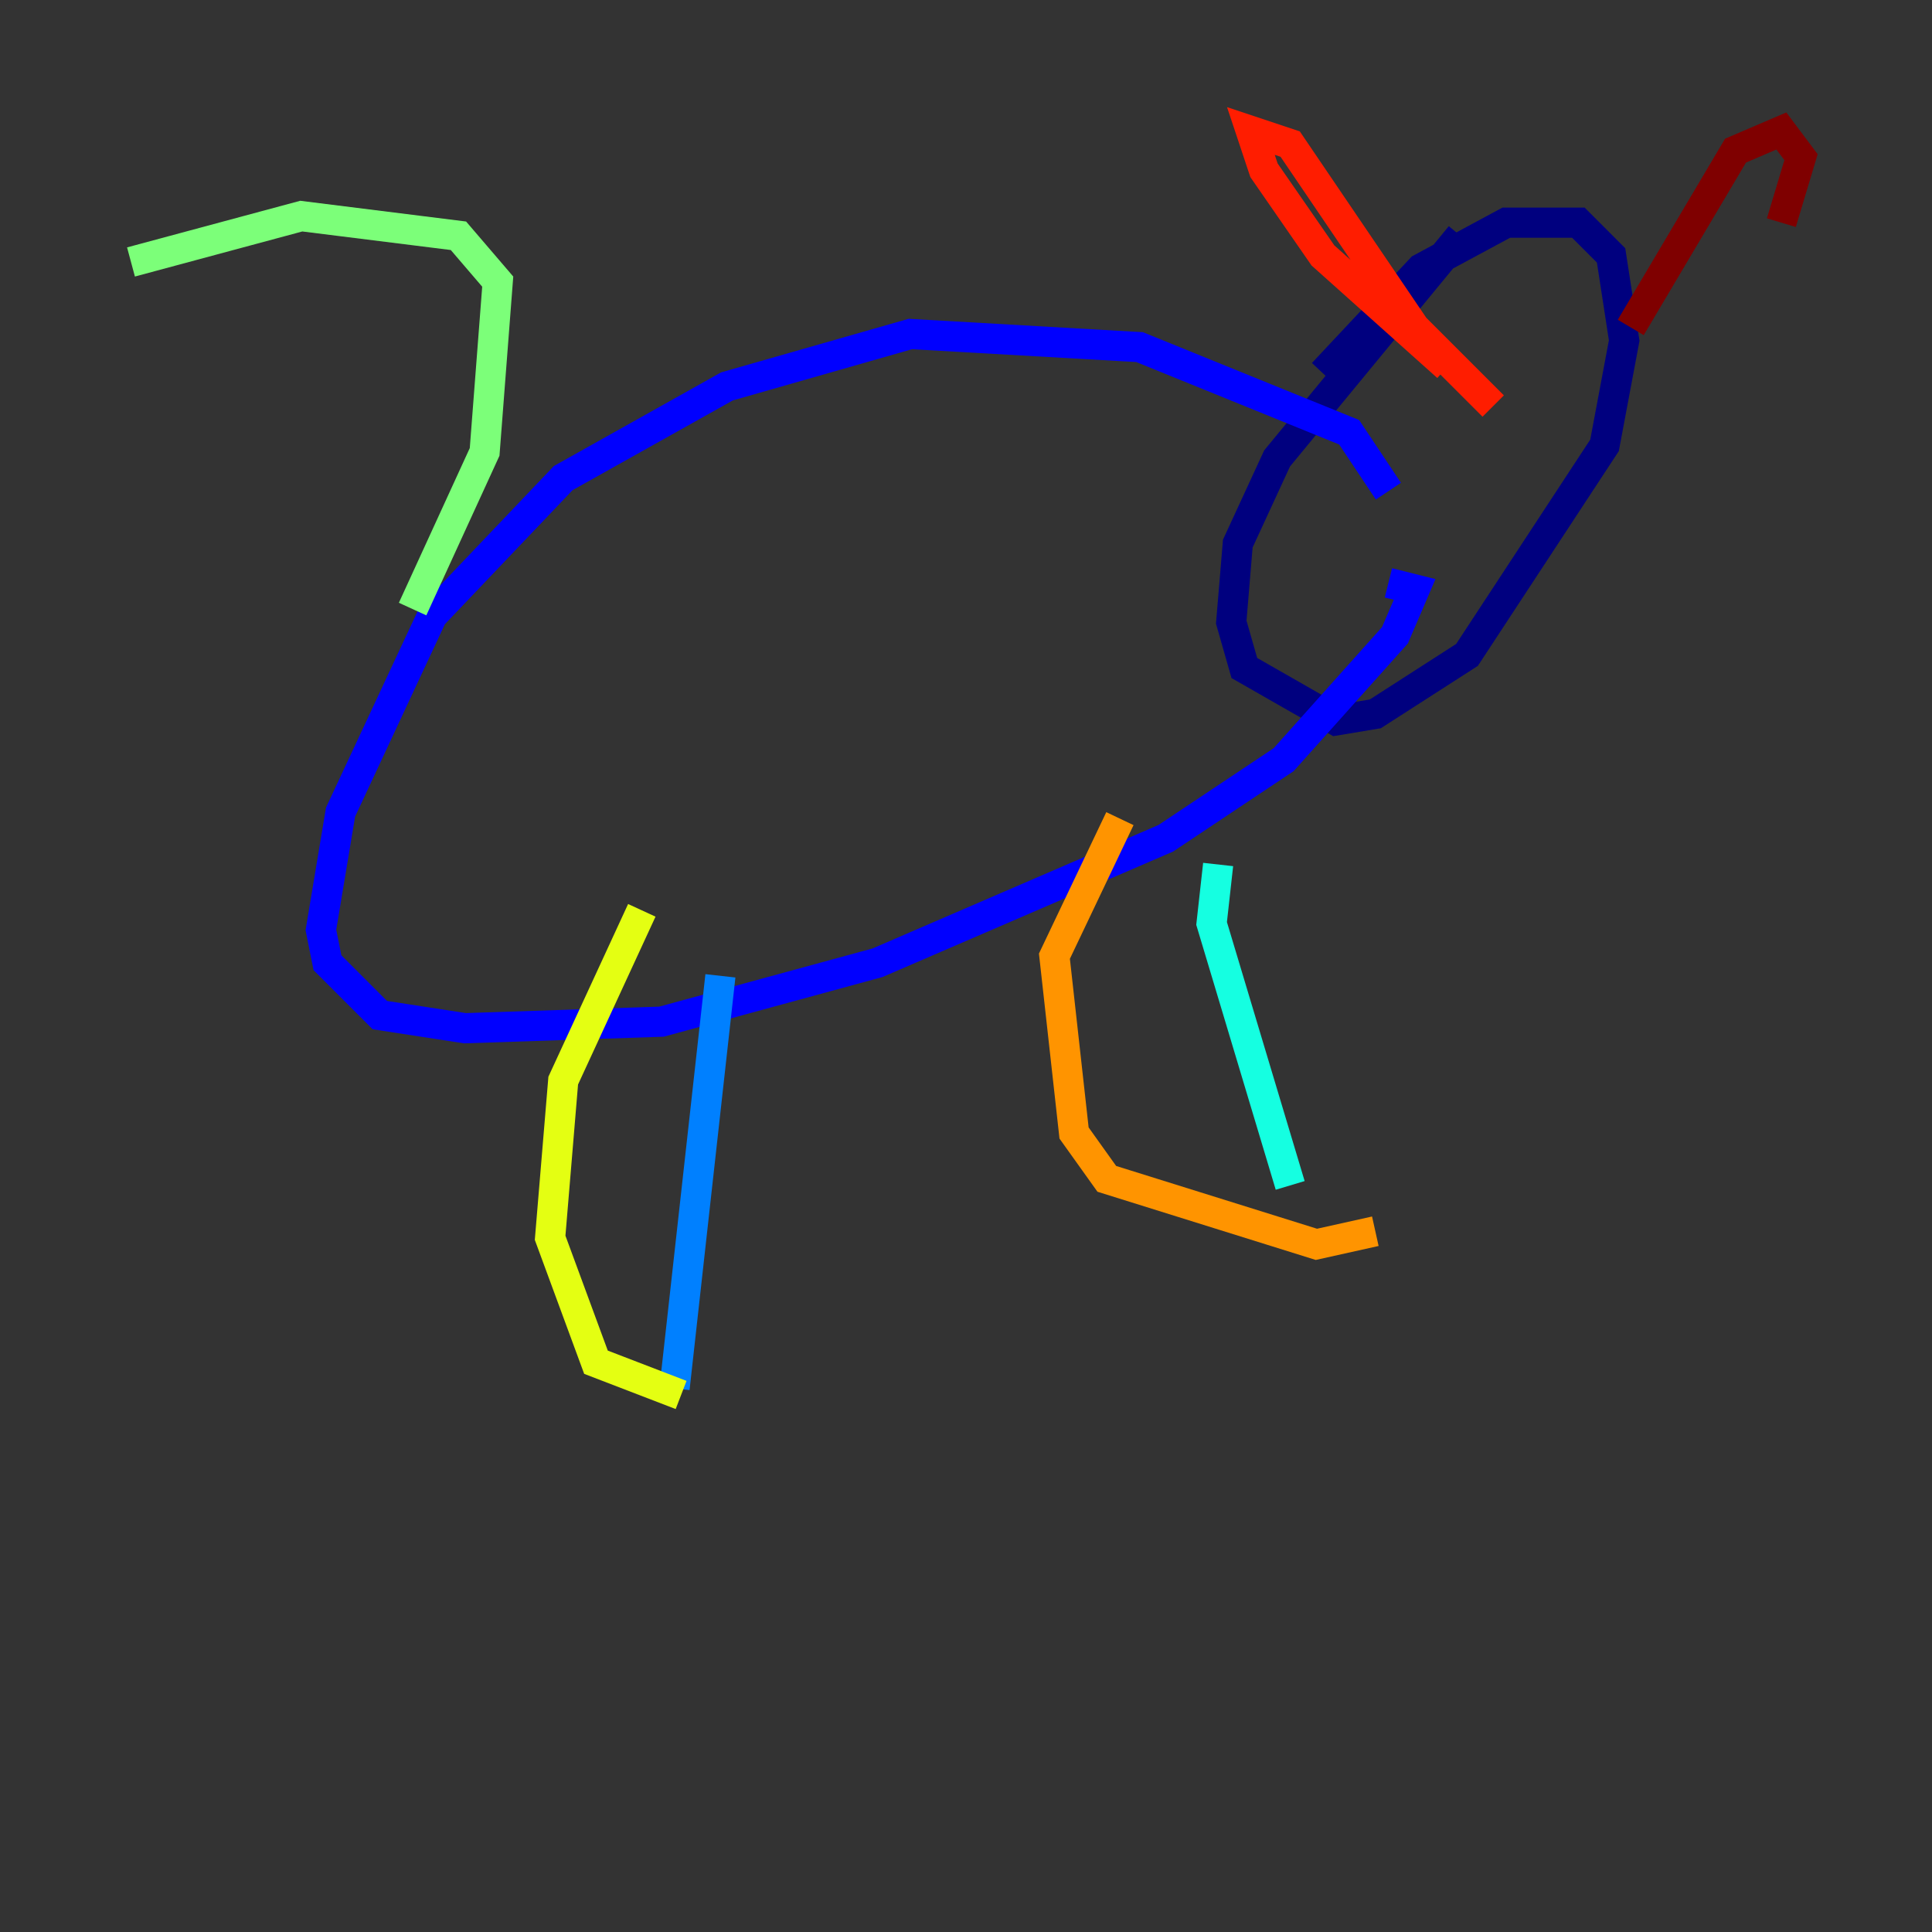 <?xml version="1.0" encoding="utf-8" ?>
<svg baseProfile="tiny" height="128" version="1.2" viewBox="0,0,128,128" width="128" xmlns="http://www.w3.org/2000/svg" xmlns:ev="http://www.w3.org/2001/xml-events" xmlns:xlink="http://www.w3.org/1999/xlink"><rect x="0" y="0" width="128" height="128" fill="#333333" stroke="none"/><defs /><polyline fill="none" points="96.759,15.62 84.61,30.373 82.007,36.014 81.573,41.22 82.441,44.258 88.515,47.729 91.119,47.295 97.193,43.39 106.305,29.505 107.607,22.563 106.739,16.922 104.57,14.752 99.797,14.752 94.156,17.79 87.647,24.732" stroke="#00007f" stroke-width="2" /><polyline fill="none" points="91.986,32.542 89.383,28.637 75.498,22.997 60.312,22.129 48.163,25.6 37.315,31.675 28.637,40.786 22.563,53.803 21.261,61.614 21.695,63.783 25.166,67.254 30.807,68.122 43.824,67.688 58.142,63.783 77.234,55.539 85.044,50.332 92.42,42.088 93.722,39.051 91.986,38.617" stroke="#0000ff" stroke-width="2" /><polyline fill="none" points="47.729,64.651 44.691,91.986" stroke="#0080ff" stroke-width="2" /><polyline fill="none" points="80.705,57.275 80.271,61.18 85.478,78.536" stroke="#15ffe1" stroke-width="2" /><polyline fill="none" points="27.336,40.352 32.108,29.939 32.976,18.658 30.373,15.62 19.959,14.319 8.678,17.356" stroke="#7cff79" stroke-width="2" /><polyline fill="none" points="45.125,92.42 39.485,90.251 36.447,82.007 37.315,71.593 42.522,60.312" stroke="#e4ff12" stroke-width="2" /><polyline fill="none" points="91.119,81.573 87.214,82.441 73.329,78.102 71.159,75.064 69.858,63.349 74.197,54.237" stroke="#ff9400" stroke-width="2" /><polyline fill="none" points="95.891,24.298 87.647,16.922 83.742,11.281 82.875,8.678 85.478,9.546 93.722,21.695 98.929,26.902" stroke="#ff1d00" stroke-width="2" /><polyline fill="none" points="108.041,21.695 114.983,9.98 118.02,8.678 119.322,10.414 118.02,14.752" stroke="#7f0000" stroke-width="2" /></svg>